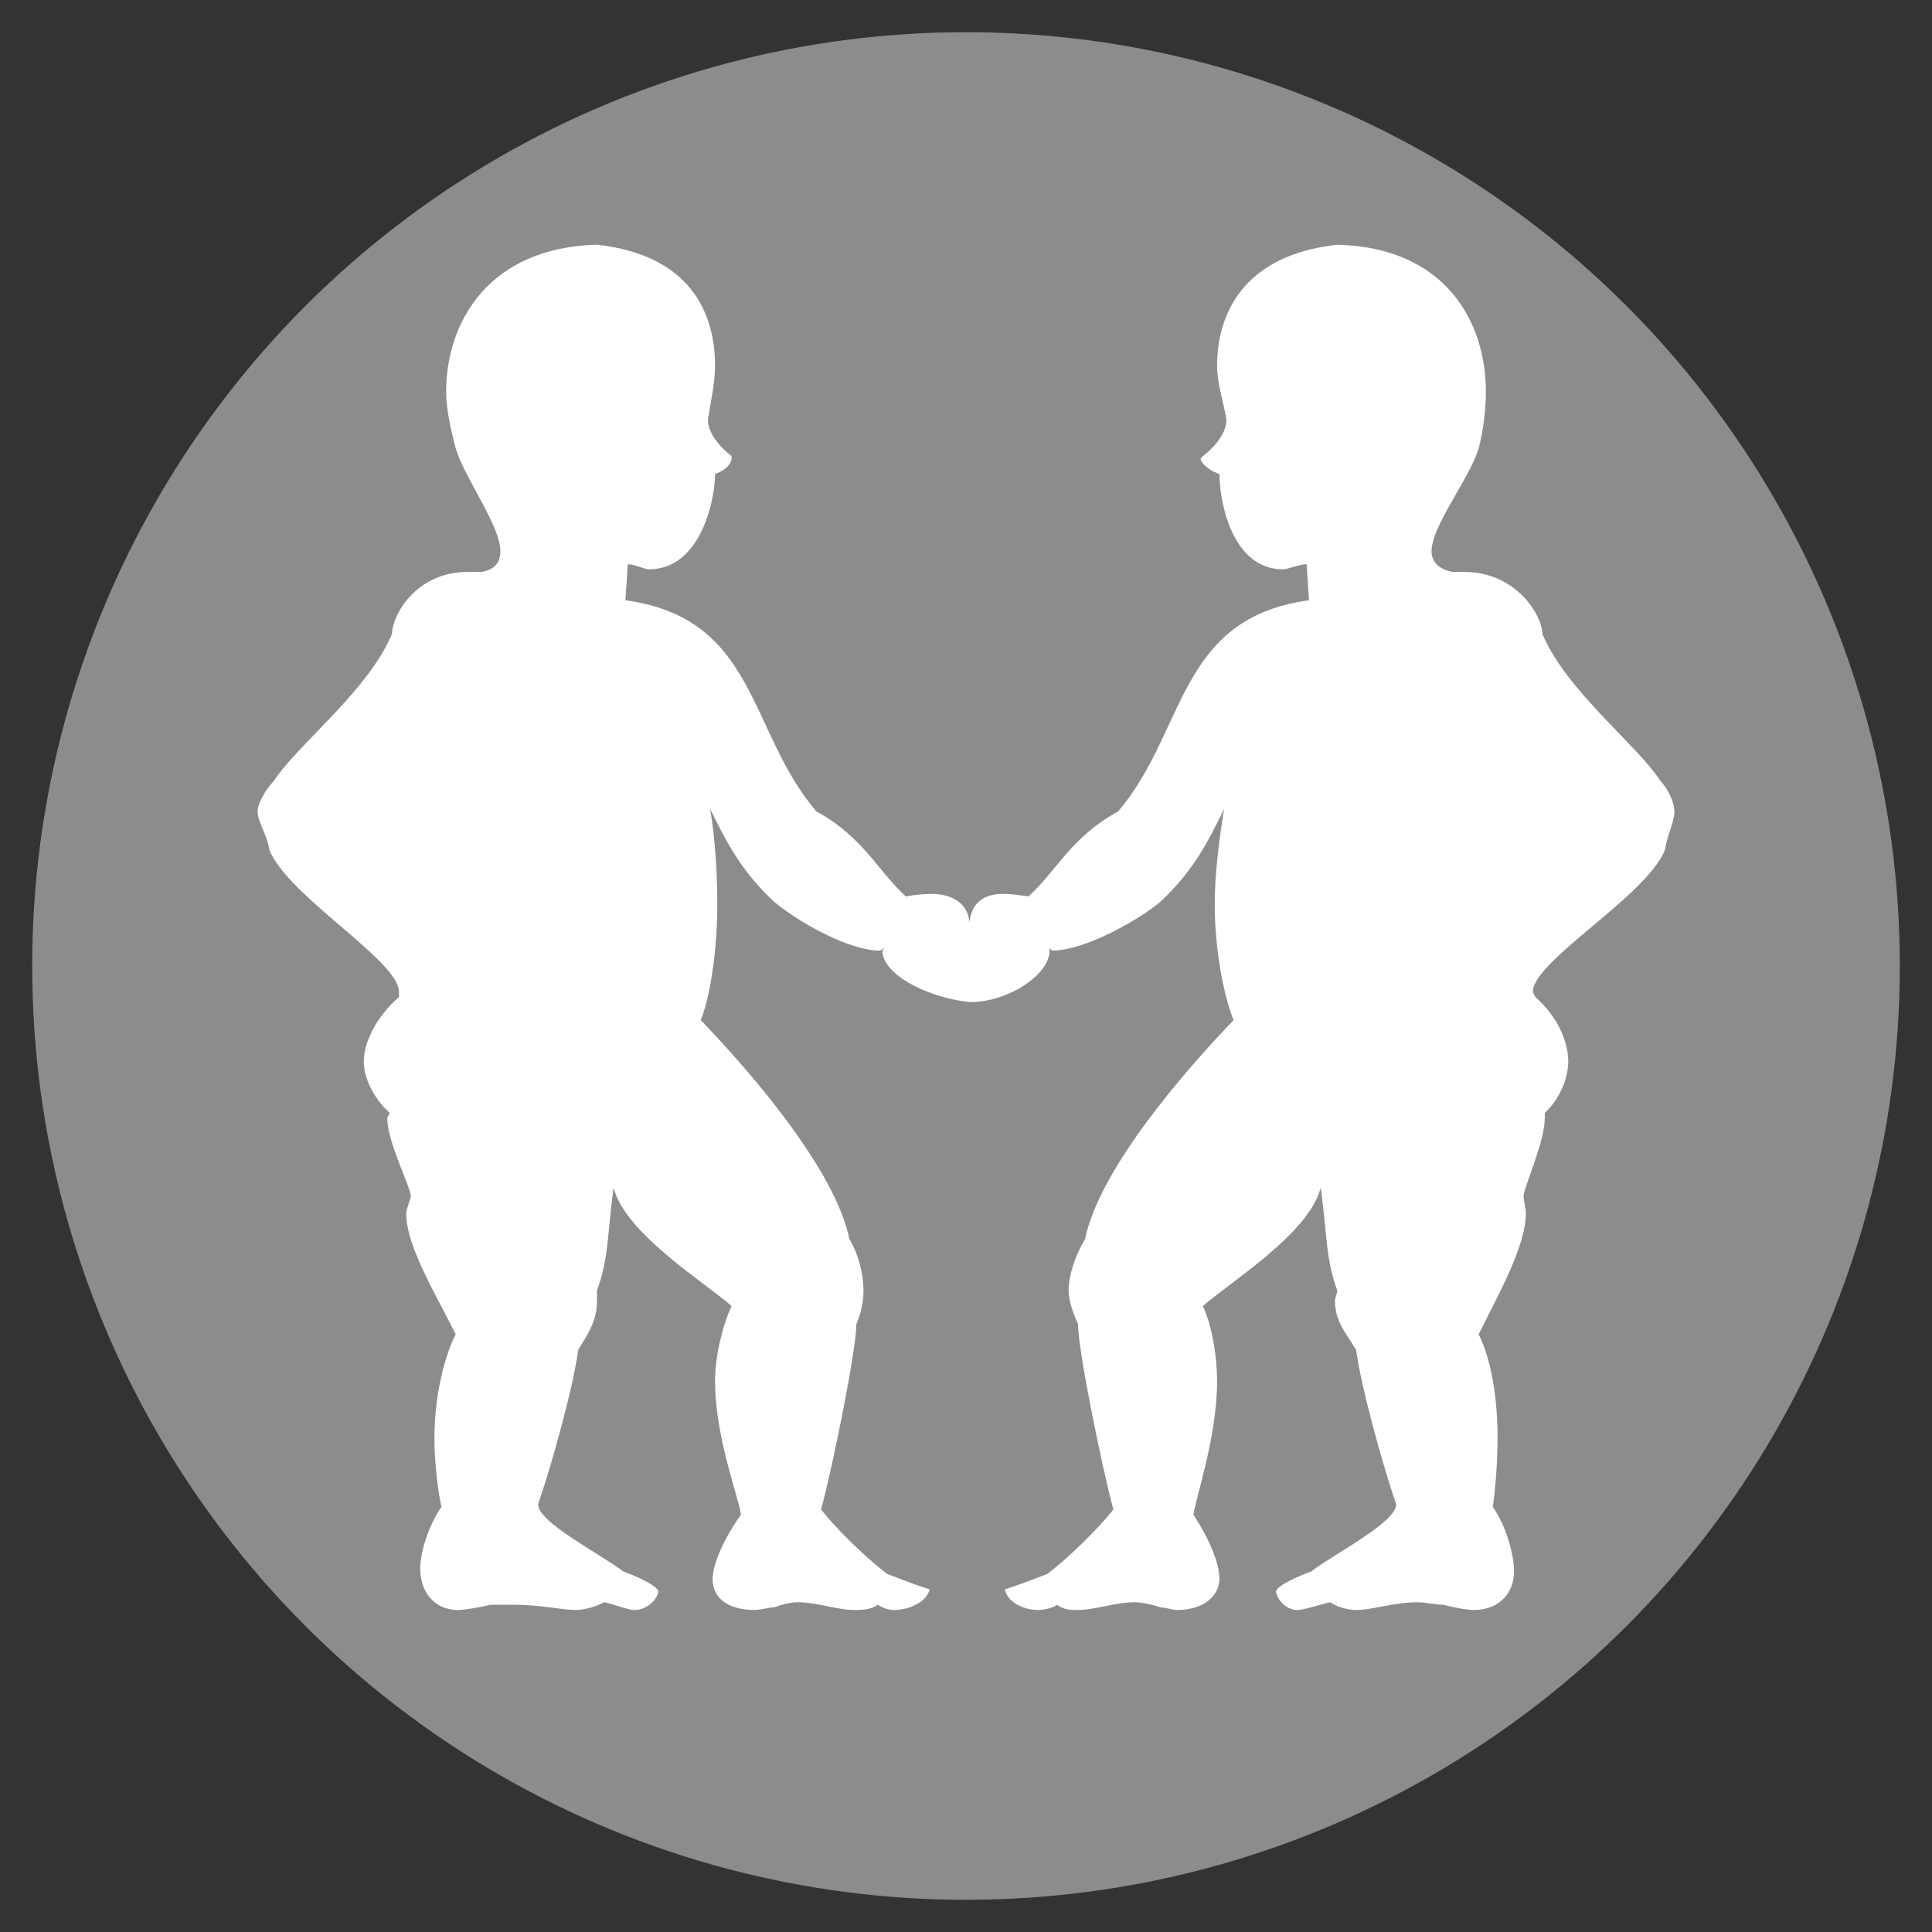 <?xml version="1.0" encoding="UTF-8"?>
<svg xmlns="http://www.w3.org/2000/svg" viewBox="0 0 300 300">
<rect x="0" y="0" width="300" height="300" fill="#333333" stroke="none"/>
<circle fill="#b3b3b3" fill-opacity="0.7" cx="150" cy="150" r="145"/>
<path fill="#ffffff" d="M137.016 147.607l.37-.406-.734.406c-5.142 0-13.18-4.803-16.468-7.6-5.126-4.804-7.352-9.203-9.915-14.4.764 4.396 1.113 10 1.113 14.8 0 7.2-1.113 14.396-2.563 18.001 7.689 7.987 20.863 23.189 23.075 33.986 1.46 2.41 2.193 5.601 2.193 8.011 0 1.596-.378 3.588-1.111 5.19 0 4-3.641 22-5.475 28.801 2.18 2.794 6.586 7.196 10.25 9.997 0 0 4.025 1.596 6.586 2.404-.38 1.998-3.294 3.203-5.501 3.203-1.085 0-1.82-.408-2.566-.812-1.084.812-2.562.812-3.645.812-2.56 0-5.853-1.205-8.8-1.205-1.082 0-2.561.393-3.641.797-.733 0-2.21.408-2.943.408-4.409 0-6.588-2.006-6.588-4.801 0-2.41 1.842-6.408 4.405-10.004-.384-2.799-4.025-12.002-4.025-20.8 0-3.597 1.082-8.401 2.565-11.593-4.061-3.61-16.49-11.203-18.331-18.406-1.07 8.408-.733 10.799-2.565 16.01V202c0 3.197-1.465 5.192-2.915 7.594-.73 5.607-4.022 17.604-6.234 23.999 0 2.8 9.53 7.601 13.205 10.408 0 0 5.475 1.987 5.475 3.191-.347 1.602-2.182 2.807-3.676 2.807-1.062 0-2.91-.812-4.738-1.205-1.466.797-3.298 1.205-4.409 1.205-2.184 0-5.475-.812-9.5-.812h-3.675c-1.83.404-4.011.812-5.123.812-3.648 0-5.858-2.807-5.858-6.402 0-2.403 1.114-6.408 3.294-9.612 0 0-1.084-4.795-1.084-10.793 0-5.197 1.084-11.6 3.294-16-2.943-5.995-7.682-13.6-7.682-18.786 0-.807.712-2.004.712-2.812-.364-1.993-3.655-8.397-3.655-11.997l.367-.797c-1.832-1.6-4.013-4.804-4.013-8.01 0-2.793 1.828-6.787 5.47-9.988V154c0-4.795-17.182-14.795-20.125-21.998-.351-2.393-1.832-4.395-1.832-6 0-1.192 1.1-3.2 2.565-4.801 3.66-5.594 14.653-13.991 18.31-22.792 0-2.797 3.65-9.596 11.73-9.596h2.178c2.184-.408 2.914-1.602 2.914-3.205 0-3.996-5.473-11.196-6.939-15.993-.733-2.804-1.48-5.998-1.48-8.803 0-10.797 6.621-22.397 23.424-22.812 14.659 1.62 18.331 10.793 18.331 18.809 0 2.8-.764 6.002-1.111 8.408 0 2.396 2.573 4.793 3.676 5.597v.399c0 .397-.384 1.598-2.565 2.399 0 4-2.214 14.793-10.265 14.793-.717 0-2.21-.791-3.273-.791l-.387 5.594c20.51 2.799 19.016 20.399 29.664 32.794 7.315 4.001 9.498 9.2 13.889 13.203 0 0 1.847-.397 4.025-.397 2.212 0 5.504.795 5.857 4.397.38-3.602 2.943-4.397 5.143-4.397 1.825 0 4.006.397 4.006.397 4.408-4.002 6.605-9.202 13.923-13.203 10.611-12.395 9.151-29.995 29.646-32.794l-.369-5.594c-1.099 0-2.924.791-3.658.791-8.048 0-9.88-10.793-9.88-14.793-2.2-.801-2.93-2.002-2.93-2.399l.369-.398c1.097-.805 3.655-3.202 3.655-5.598-.365-2.406-1.459-5.607-1.459-8.408 0-8.016 4.022-17.189 18.661-18.809 16.836.415 23.076 12.015 23.076 22.813 0 2.804-.383 5.998-1.118 8.802-1.446 4.797-7.317 11.997-7.317 15.993 0 1.603 1.098 2.797 3.294 3.205h1.827c8.053 0 12.082 6.799 12.082 9.596 3.675 8.8 14.653 17.198 18.296 22.792 1.463 1.601 2.21 3.609 2.21 4.8 0 1.606-1.096 3.608-1.478 6-2.91 7.204-20.496 17.204-20.496 22l.367.802c3.66 3.2 5.125 7.195 5.125 9.989 0 3.205-1.833 6.41-3.644 8.01v.796c0 3.6-2.942 10.004-3.296 11.997 0 .808.354 2.005.354 2.812 0 5.186-4.39 12.791-7.324 18.786 2.197 4.4 2.933 10.803 2.933 16 0 5.998-.736 10.793-.736 10.793 2.214 3.204 3.295 7.606 3.295 10.016 0 3.588-2.559 5.998-6.217 5.998-1.101 0-3.298-.408-4.765-.812-1.092 0-2.924-.393-4.025-.393-3.657 0-6.949 1.205-9.512 1.205-1.099 0-2.93-.408-4.026-1.205-1.829.393-4.027 1.205-5.126 1.205-1.46 0-2.924-1.205-3.292-2.806 0-1.205 5.488-3.192 5.488-3.192 3.66-2.807 13.178-7.607 13.178-10.408-2.199-6.395-5.49-18.392-6.222-23.999-1.469-2.402-3.295-4.397-3.295-7.594 0-.398.364-1.2.364-1.596-1.825-5.21-1.46-7.601-2.56-16.01-1.83 7.204-14.274 14.798-18.297 18.407 1.46 3.192 2.196 7.996 2.196 11.592 0 8.799-3.295 18.002-3.663 20.801 2.564 4 4.028 7.594 4.028 10.004 0 2.391-2.2 4.801-6.588 4.801-.733 0-1.833-.408-2.563-.408-1.099-.404-2.927-.797-4.025-.797-2.93 0-6.223 1.205-8.784 1.205-1.097 0-2.196 0-3.294-.812-.368.404-1.845.812-2.926.812-2.198 0-4.773-1.205-5.129-3.203 2.567-.808 6.588-2.404 6.588-2.404 3.664-2.801 8.055-7.203 10.25-9.997-1.83-6.8-5.489-24.8-5.489-28.8-.73-1.603-1.465-3.595-1.465-5.19 0-2.41 1.097-5.602 2.563-8.012 2.196-10.797 15.375-25.999 23.057-33.986-1.466-3.605-2.928-10.8-2.928-18.002 0-4.799.733-10.403 1.462-14.8-2.557 5.198-4.757 9.597-9.88 14.401-3.292 2.797-11.711 7.6-16.837 7.6l-.38-.406v.406c0 3.598-6.203 8.002-12.443 8.002-6.936-.806-13.527-4.404-13.527-8.002"/>
</svg>